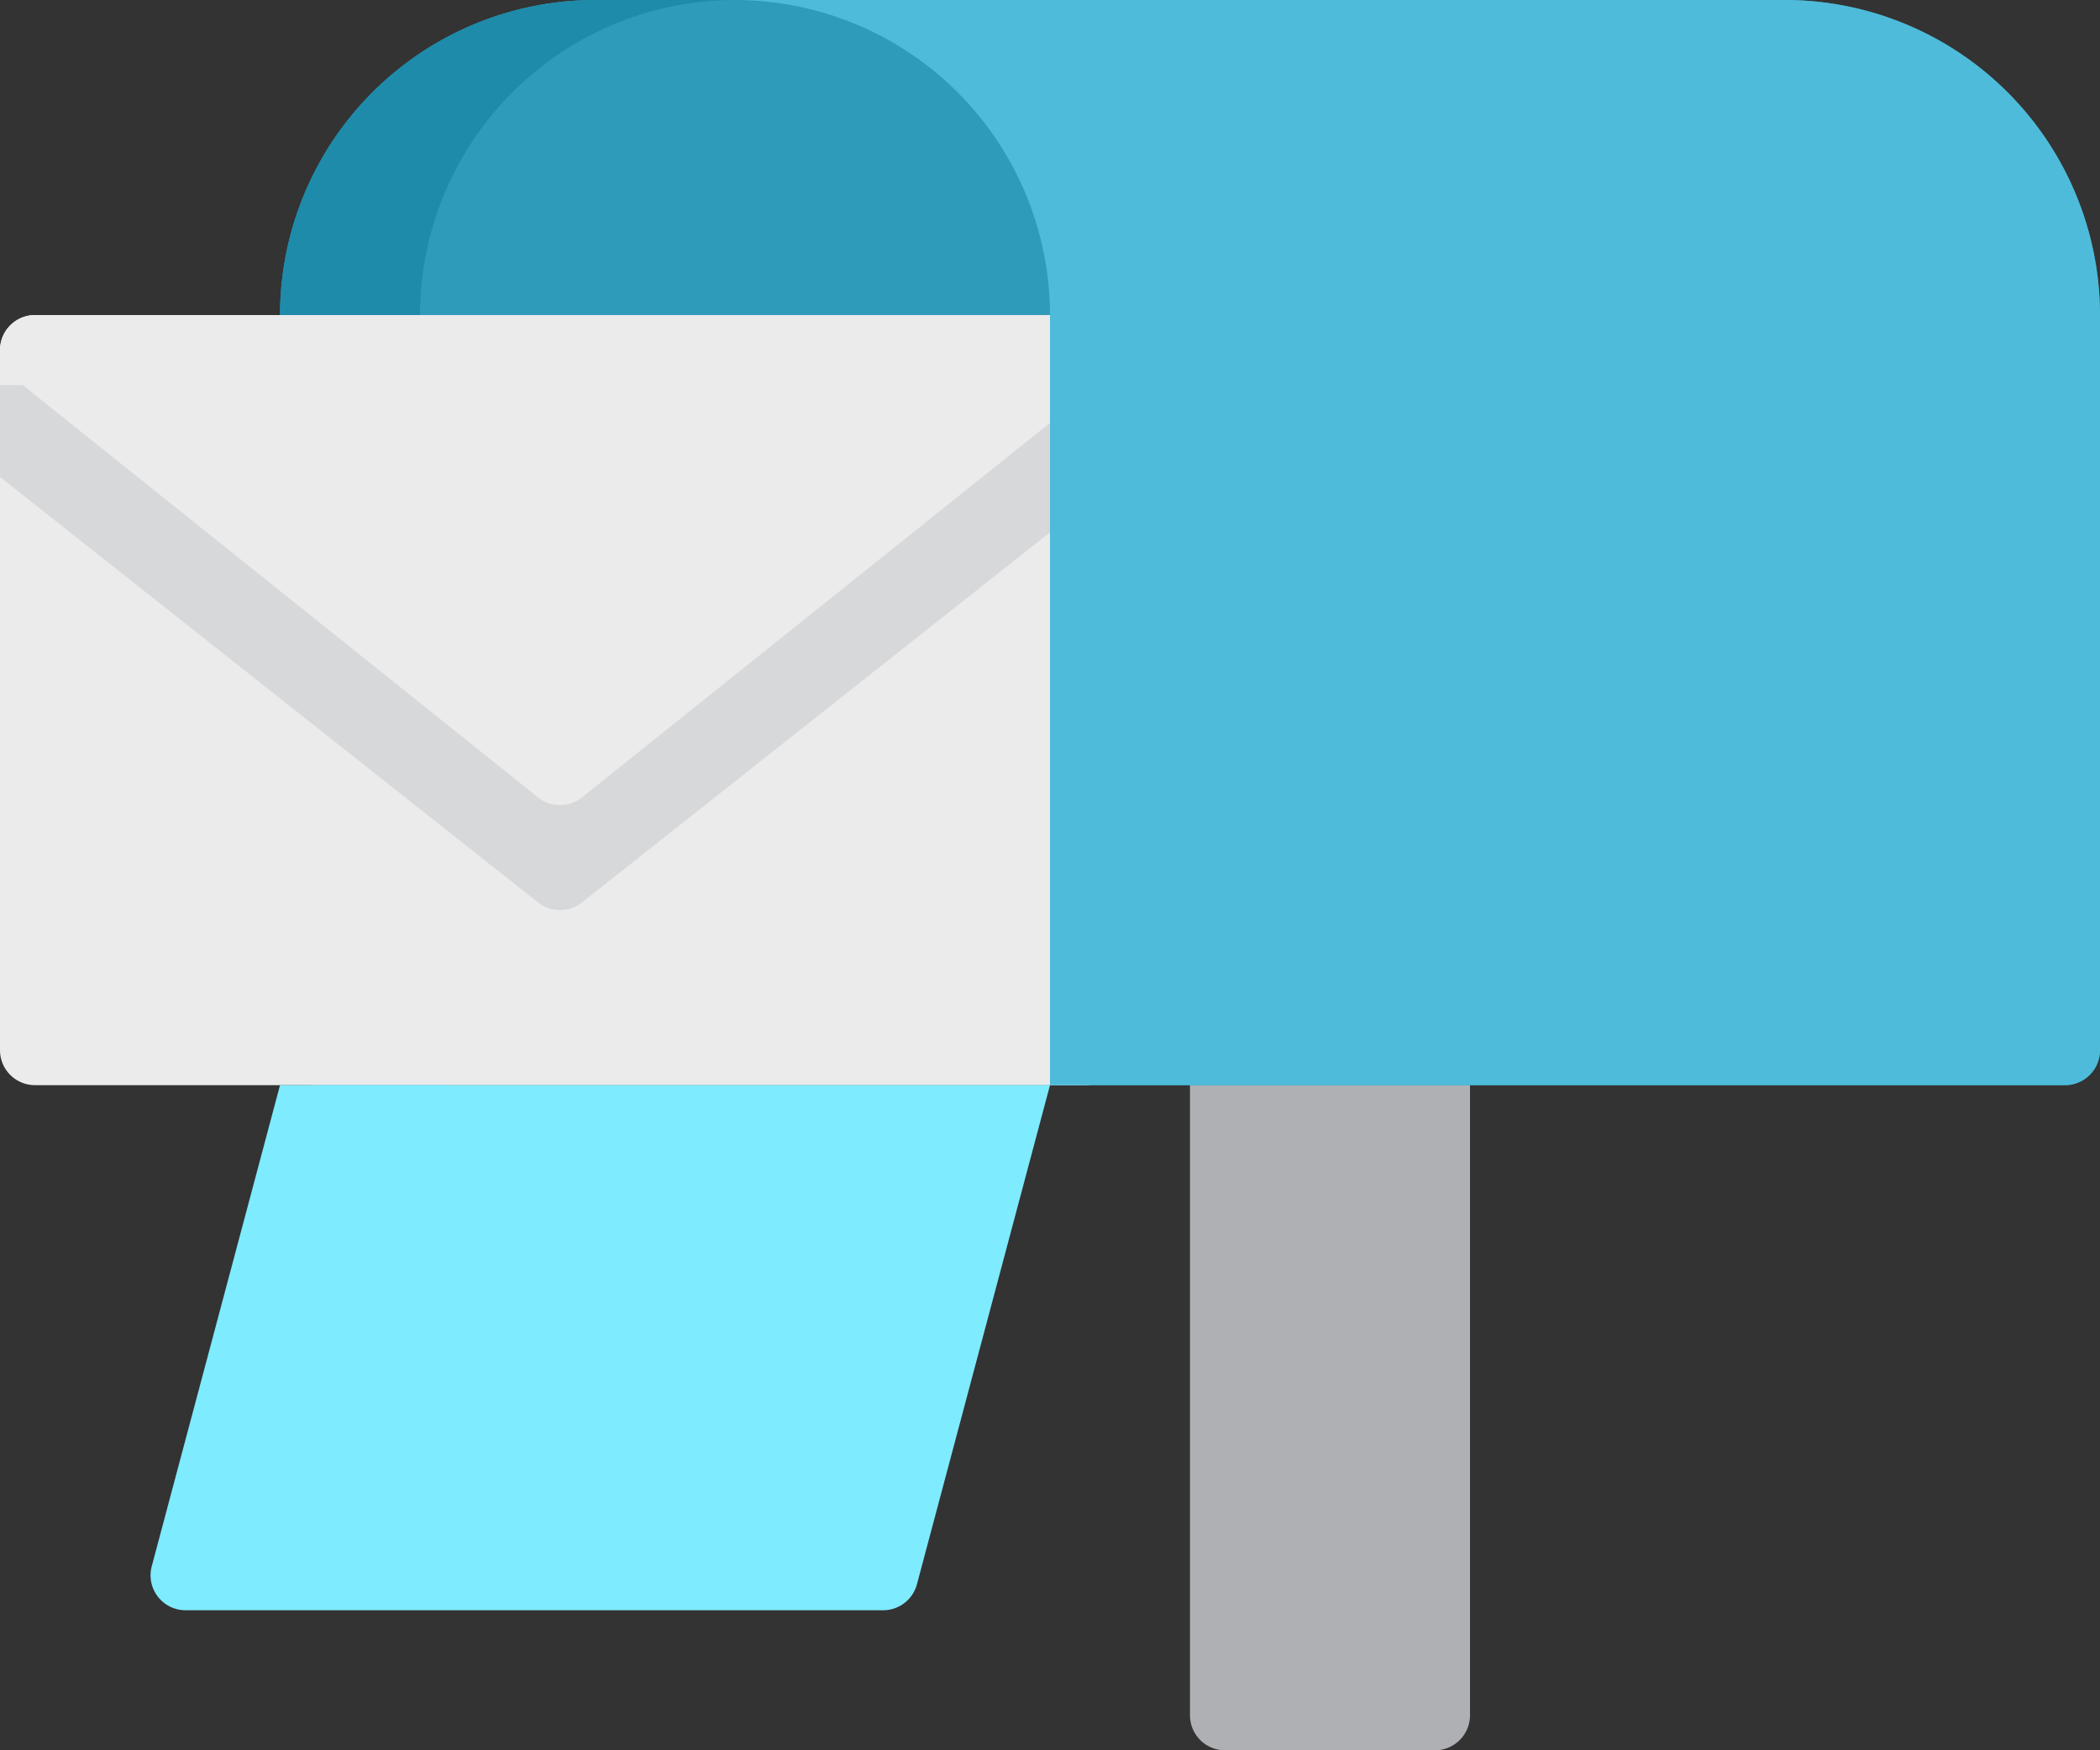 <svg xmlns="http://www.w3.org/2000/svg" viewBox="0 0 512 426.67"><rect x="0" y="0" width="512" height="426.67" fill="#333333" stroke="none"/><defs><style>.cls-1{fill:#afb0b4;}.cls-2{fill:#2e9bba;}.cls-3{fill:#1e8baa;}.cls-4{fill:#ebebec;}.cls-5{fill:#d7d8d9;}.cls-6{fill:#7eebff;}.cls-7{fill:#4ebbda;}</style></defs><g id="Layer_2" data-name="Layer 2"><g id="Layer_1-2" data-name="Layer 1"><path class="cls-1" d="M349.87,247.47h-51.2a8.53,8.53,0,0,0-8.54,8.53V418.13a8.54,8.54,0,0,0,8.54,8.54h51.2a8.54,8.54,0,0,0,8.53-8.54V256A8.53,8.53,0,0,0,349.87,247.47Z"/><path class="cls-2" d="M435.2,0H145.07a76.88,76.88,0,0,0-76.8,76.8V256a8.53,8.53,0,0,0,8.53,8.53H503.47A8.53,8.53,0,0,0,512,256V76.8A76.88,76.88,0,0,0,435.2,0Z"/><path class="cls-3" d="M102.4,256V76.8A76.88,76.88,0,0,1,179.2,0H145.07a76.88,76.88,0,0,0-76.8,76.8V256a8.53,8.53,0,0,0,8.53,8.53h34.13A8.53,8.53,0,0,1,102.4,256Z"/><path class="cls-4" d="M264.53,76.8H8.53A8.53,8.53,0,0,0,0,85.33V256a8.53,8.53,0,0,0,8.53,8.53h256a8.53,8.53,0,0,0,8.54-8.53V85.33A8.53,8.53,0,0,0,264.53,76.8Z"/><path class="cls-5" d="M141.87,220l131.2-103.73V93.87H0v22.4L131.2,220A8.64,8.64,0,0,0,141.87,220Z"/><path class="cls-4" d="M272.59,82.51a8.54,8.54,0,0,0-8.06-5.71H8.53A8.54,8.54,0,0,0,3.2,92l128,102.4a8.62,8.62,0,0,0,10.66,0L269.86,92A8.54,8.54,0,0,0,272.59,82.51Z"/><path class="cls-6" d="M45.24,392.53H215.31a8.53,8.53,0,0,0,8.25-6.33L256,264.53H68.27L37,381.8A8.52,8.52,0,0,0,45.24,392.53Z"/><path class="cls-7" d="M435.2,0h-256A76.88,76.88,0,0,1,256,76.8V264.53H503.47A8.53,8.53,0,0,0,512,256V76.8A76.88,76.88,0,0,0,435.2,0Z"/></g></g></svg>